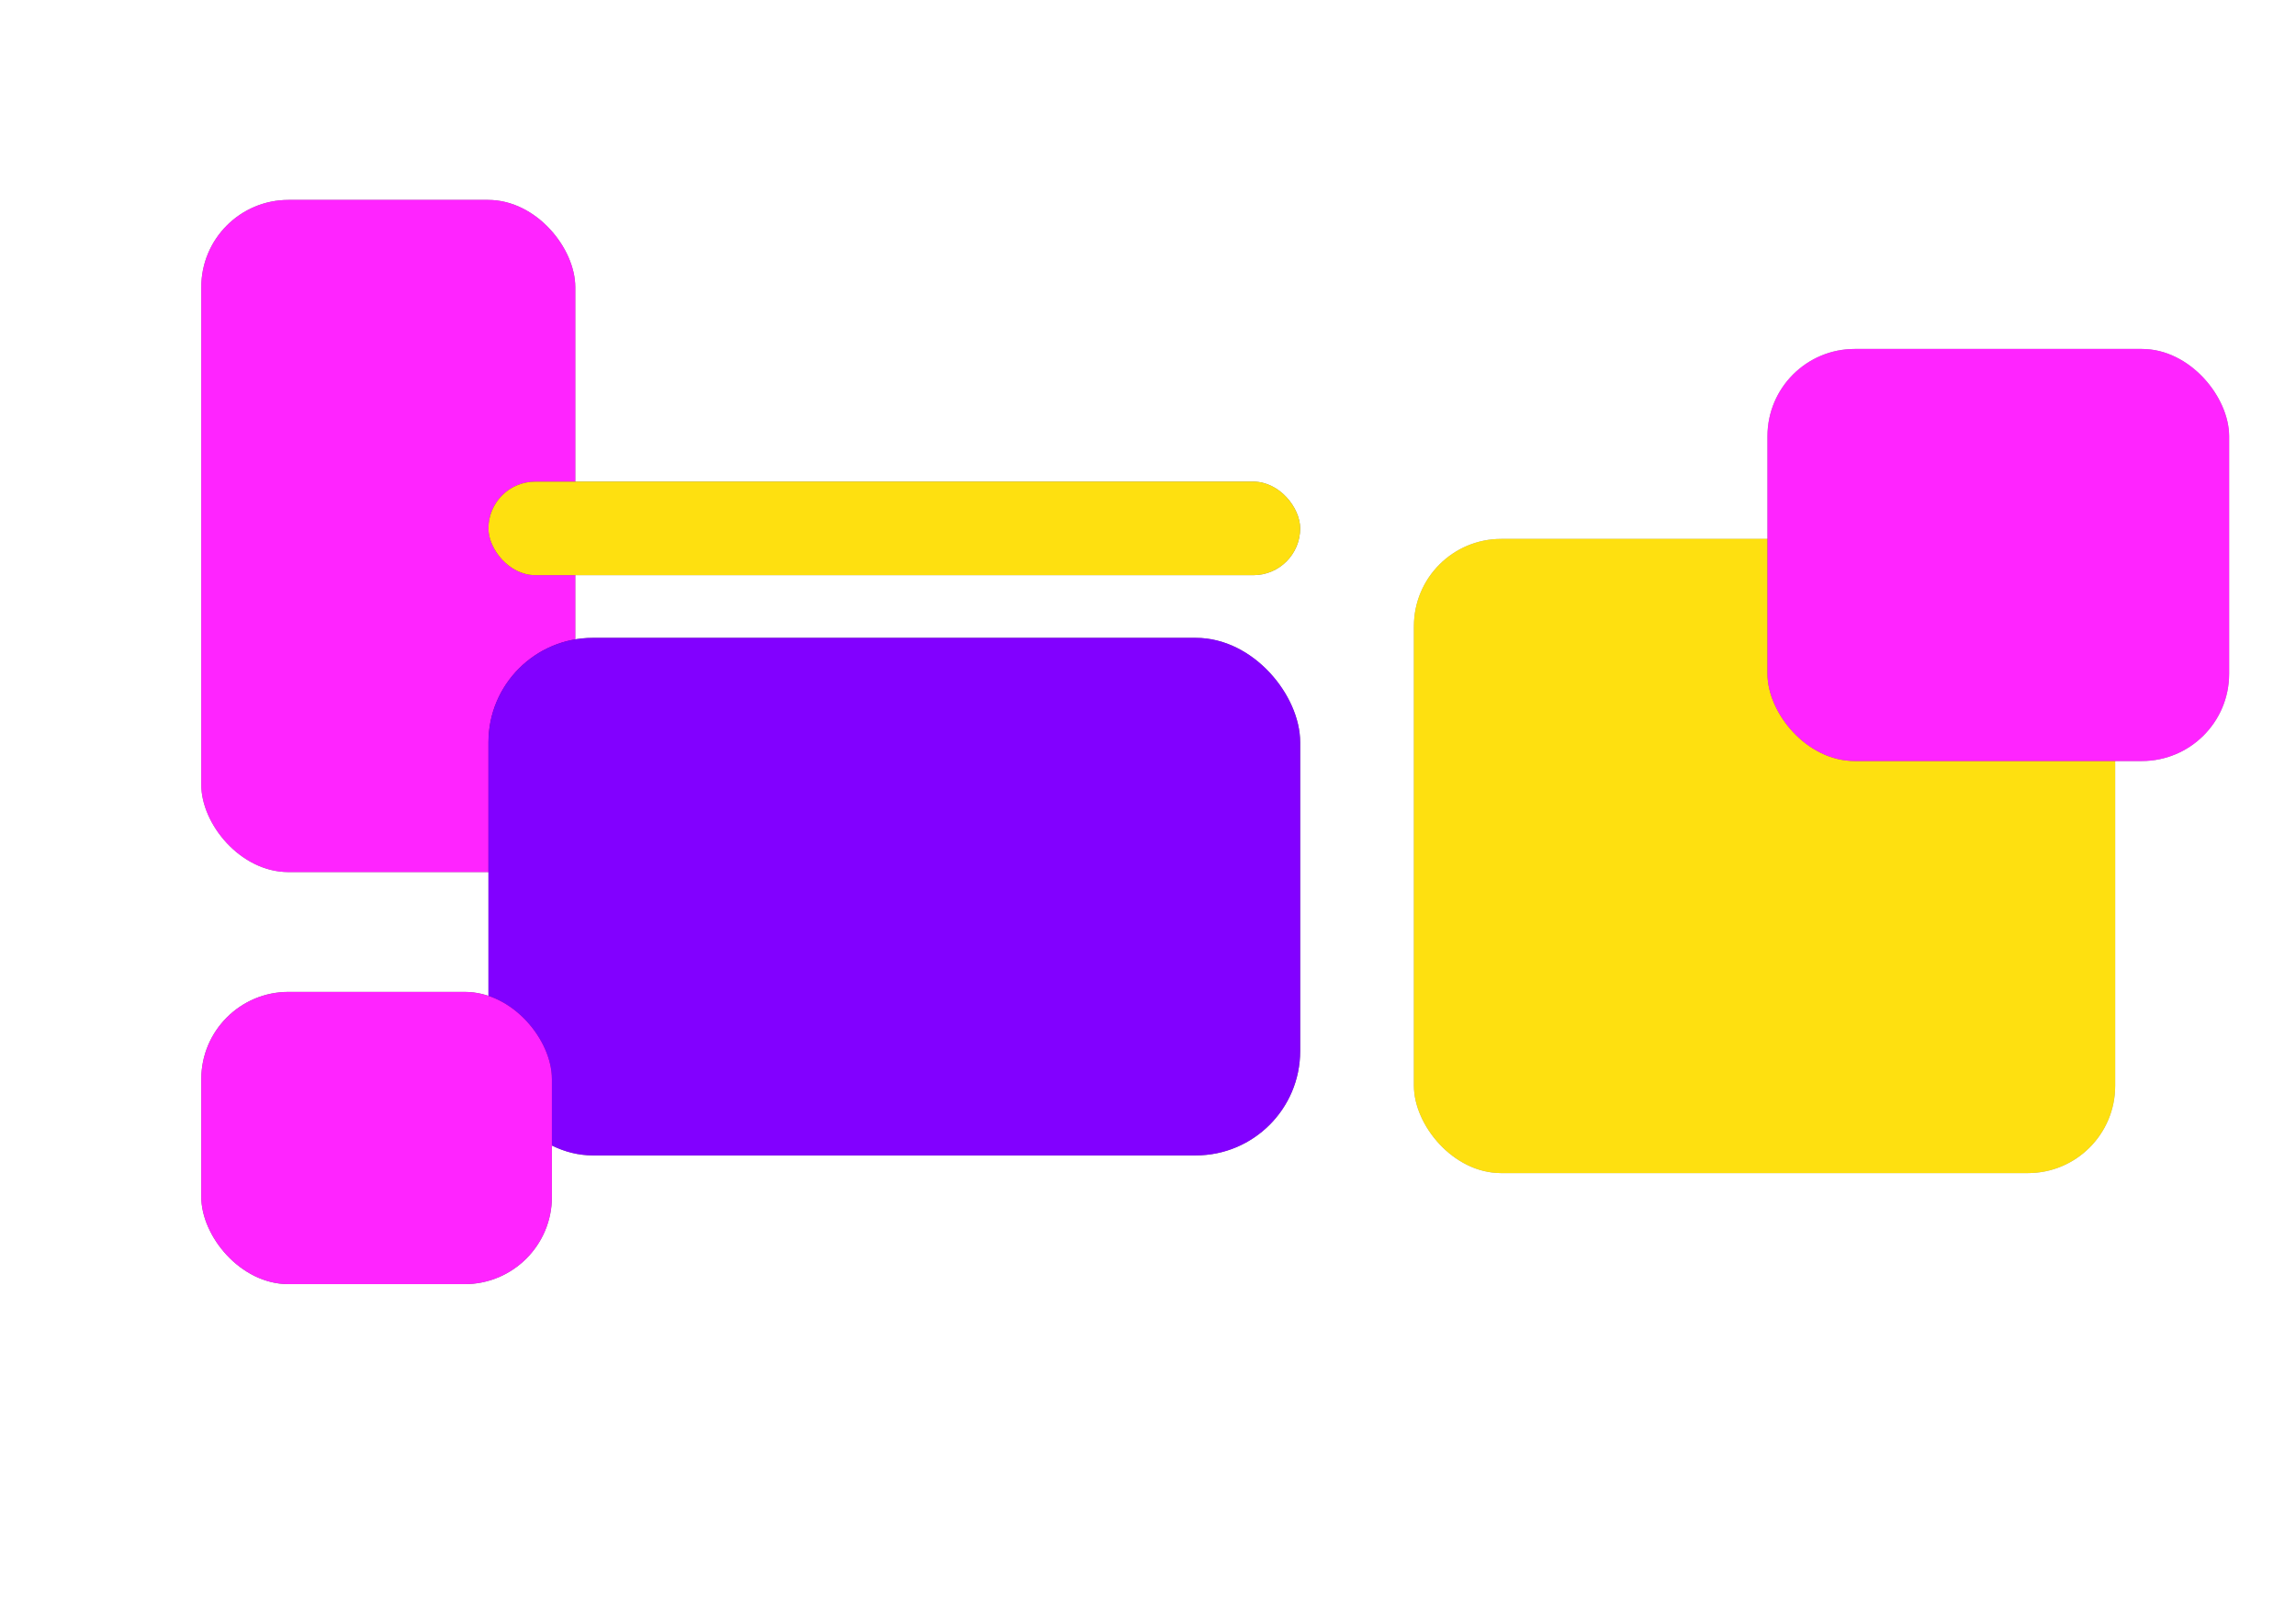 <?xml version="1.0" encoding="UTF-8" standalone="no"?>
<svg
   xmlns:dc="http://purl.org/dc/elements/1.1/"
   xmlns:cc="http://creativecommons.org/ns#"
   xmlns:rdf="http://www.w3.org/1999/02/22-rdf-syntax-ns#"
   xmlns:svg="http://www.w3.org/2000/svg"
   xmlns="http://www.w3.org/2000/svg"
   xmlns:sodipodi="http://sodipodi.sourceforge.net/DTD/sodipodi-0.dtd"
   xmlns:inkscape="http://www.inkscape.org/namespaces/inkscape"
   width="297mm"
   height="210mm"
   viewBox="0 0 297 210"
   version="1.1"
   id="svg8"
   inkscape:version="1.0.2-2 (e86c870879, 2021-01-15)"
   sodipodi:docname="widget.svg">
  <defs
     id="defs2">
    <inkscape:path-effect
       effect="spiro"
       id="path-effect847"
       is_visible="true"
       lpeversion="1" />
    <filter
       inkscape:collect="always"
       style="color-interpolation-filters:sRGB"
       id="filter1234"
       x="-0.17"
       width="1.341"
       y="-0.191"
       height="1.382">
      <feGaussianBlur
         inkscape:collect="always"
         stdDeviation="4.238"
         id="feGaussianBlur1236" />
    </filter>
    <filter
       inkscape:collect="always"
       style="color-interpolation-filters:sRGB"
       id="filter1238"
       x="-0.005"
       width="1.009"
       y="-0.005"
       height="1.01">
      <feGaussianBlur
         inkscape:collect="always"
         stdDeviation="0.113"
         id="feGaussianBlur1240" />
    </filter>
    <filter
       inkscape:collect="always"
       style="color-interpolation-filters:sRGB"
       id="filter1248"
       x="-0.171"
       width="1.343"
       y="-0.19"
       height="1.379">
      <feGaussianBlur
         inkscape:collect="always"
         stdDeviation="6.478"
         id="feGaussianBlur1250" />
    </filter>
    <filter
       inkscape:collect="always"
       style="color-interpolation-filters:sRGB"
       id="filter1258"
       x="-0.1"
       width="1.201"
       y="-0.871"
       height="2.743">
      <feGaussianBlur
         inkscape:collect="always"
         stdDeviation="4.391"
         id="feGaussianBlur1260" />
    </filter>
    <filter
       inkscape:collect="always"
       style="color-interpolation-filters:sRGB"
       id="filter1264"
       x="-0.147"
       width="1.295"
       y="-0.231"
       height="1.462">
      <feGaussianBlur
         inkscape:collect="always"
         stdDeviation="6.447"
         id="feGaussianBlur1266" />
    </filter>
    <filter
       inkscape:collect="always"
       style="color-interpolation-filters:sRGB"
       id="filter1278"
       x="-0.252"
       width="1.503"
       y="-0.14"
       height="1.28">
      <feGaussianBlur
         inkscape:collect="always"
         stdDeviation="5.074"
         id="feGaussianBlur1280" />
    </filter>
    <filter
       inkscape:collect="always"
       style="color-interpolation-filters:sRGB"
       id="filter1288"
       x="-0.165"
       width="1.33"
       y="-0.198"
       height="1.396">
      <feGaussianBlur
         inkscape:collect="always"
         stdDeviation="3.118"
         id="feGaussianBlur1290" />
    </filter>
  </defs>
  <sodipodi:namedview
     id="base"
     pagecolor="#ffffff"
     bordercolor="#666666"
     borderopacity="1.0"
     inkscape:pageopacity="0.0"
     inkscape:pageshadow="2"
     inkscape:zoom="0.7"
     inkscape:cx="488.99732"
     inkscape:cy="450.36405"
     inkscape:document-units="mm"
     inkscape:current-layer="layer1"
     inkscape:document-rotation="0"
     showgrid="false"
     inkscape:snap-grids="true"
     inkscape:snap-nodes="false"
     inkscape:window-width="1920"
     inkscape:window-height="1001"
     inkscape:window-x="-9"
     inkscape:window-y="-9"
     inkscape:window-maximized="1" />
  <g
     inkscape:label="Layer 1"
     inkscape:groupmode="layer"
     id="layer1">
    <g
       id="wd6"
       transform="translate(12.095,4.914)"
       inkscape:label="wd6">
      <rect
         style="fill:#000000;fill-opacity:0.49;stroke:none;stroke-width:1;stroke-linecap:round;stroke-linejoin:round;stroke-miterlimit:4;stroke-dasharray:none;stroke-opacity:1;filter:url(#filter1278)"
         id="rect1276"
         width="48.381"
         height="86.935"
         x="13.94"
         y="20.941"
         ry="11.288" />
      <rect
         style="fill:#ff24ff;fill-opacity:1;stroke:none;stroke-width:1;stroke-linecap:round;stroke-linejoin:round;stroke-miterlimit:4;stroke-dasharray:none;stroke-opacity:1"
         id="rect879"
         width="48.381"
         height="86.935"
         x="13.94"
         y="20.941"
         ry="11.288" />
    </g>
    <g
       id="wd5"
       transform="translate(12.473,1.89)"
       inkscape:label="wd5">
      <rect
         style="fill:#000000;fill-opacity:0.565;stroke:none;stroke-width:1.736;stroke-linecap:round;stroke-linejoin:round;stroke-miterlimit:4;stroke-dasharray:none;stroke-opacity:1;filter:url(#filter1264)"
         id="rect1262"
         width="105"
         height="66.933"
         x="50.711"
         y="80.608"
         ry="13.498" />
      <rect
         style="fill:#8200ff;fill-opacity:1;stroke:none;stroke-width:1.736;stroke-linecap:round;stroke-linejoin:round;stroke-miterlimit:4;stroke-dasharray:none;stroke-opacity:1"
         id="rect850"
         width="105"
         height="66.933"
         x="50.711"
         y="80.608"
         ry="13.498" />
    </g>
    <g
       id="wd4"
       transform="translate(12.473,-0.756)"
       inkscape:label="wd4">
      <rect
         style="fill:#000000;fill-opacity:0.514;stroke:none;stroke-width:1.003;stroke-linecap:round;stroke-linejoin:round;stroke-miterlimit:4;stroke-dasharray:none;stroke-opacity:1;filter:url(#filter1258)"
         id="rect1256"
         width="105"
         height="12.095"
         x="50.711"
         y="63.047"
         ry="6.048" />
      <rect
         style="fill:#fee010;fill-opacity:1;stroke:none;stroke-width:1.003;stroke-linecap:round;stroke-linejoin:round;stroke-miterlimit:4;stroke-dasharray:none;stroke-opacity:1"
         id="rect852"
         width="105"
         height="12.095"
         x="50.711"
         y="63.047"
         ry="6.048" />
    </g>
    <g
       id="wd3"
       transform="translate(7.182,4.158)"
       inkscape:label="wd3">
      <rect
         style="fill:#000000;fill-opacity:0.341;stroke:none;stroke-width:0.966;stroke-linecap:round;stroke-linejoin:round;stroke-miterlimit:4;stroke-dasharray:none;stroke-opacity:1;filter:url(#filter1248)"
         id="rect1246"
         width="90.714"
         height="82.021"
         x="175.714"
         y="65.542"
         ry="11.288" />
      <rect
         style="fill:#fee010;fill-opacity:1;stroke:none;stroke-width:0.966;stroke-linecap:round;stroke-linejoin:round;stroke-miterlimit:4;stroke-dasharray:none;stroke-opacity:1"
         id="rect854"
         width="90.714"
         height="82.021"
         x="175.714"
         y="65.542"
         ry="11.288" />
    </g>
    <g
       id="wd2"
       transform="translate(5.292,-11.717)"
       inkscape:label="wd2">
      <rect
         style="fill:#000000;fill-opacity:0.412;stroke:none;stroke-width:1;stroke-linecap:round;stroke-linejoin:round;stroke-miterlimit:4;stroke-dasharray:none;stroke-opacity:1;filter:url(#filter1234)"
         id="rect916"
         width="59.72"
         height="53.295"
         x="223.339"
         y="56.849"
         ry="11.288" />
      <rect
         style="opacity:0.998;fill:#ff24ff;fill-opacity:1;stroke:none;stroke-width:1;stroke-linecap:round;stroke-linejoin:round;stroke-miterlimit:4;stroke-dasharray:none;stroke-opacity:1;filter:url(#filter1238)"
         id="rect873"
         width="59.72"
         height="53.295"
         x="223.339"
         y="56.849"
         ry="11.288" />
    </g>
    <g
       id="wd1"
       transform="translate(9.071,-0.756)"
       inkscape:label="wd1">
      <rect
         style="fill:#000000;fill-opacity:0.553;stroke:none;stroke-width:1;stroke-linecap:round;stroke-linejoin:round;stroke-miterlimit:4;stroke-dasharray:none;stroke-opacity:1;filter:url(#filter1288)"
         id="rect1286"
         width="45.357"
         height="37.798"
         x="16.964"
         y="129.042"
         ry="11.288" />
      <rect
         style="fill:#ff24ff;fill-opacity:1;stroke:none;stroke-width:1;stroke-linecap:round;stroke-linejoin:round;stroke-miterlimit:4;stroke-dasharray:none;stroke-opacity:1"
         id="rect875"
         width="45.357"
         height="37.798"
         x="16.964"
         y="129.042"
         ry="11.288" />
    </g>
  </g>
</svg>

